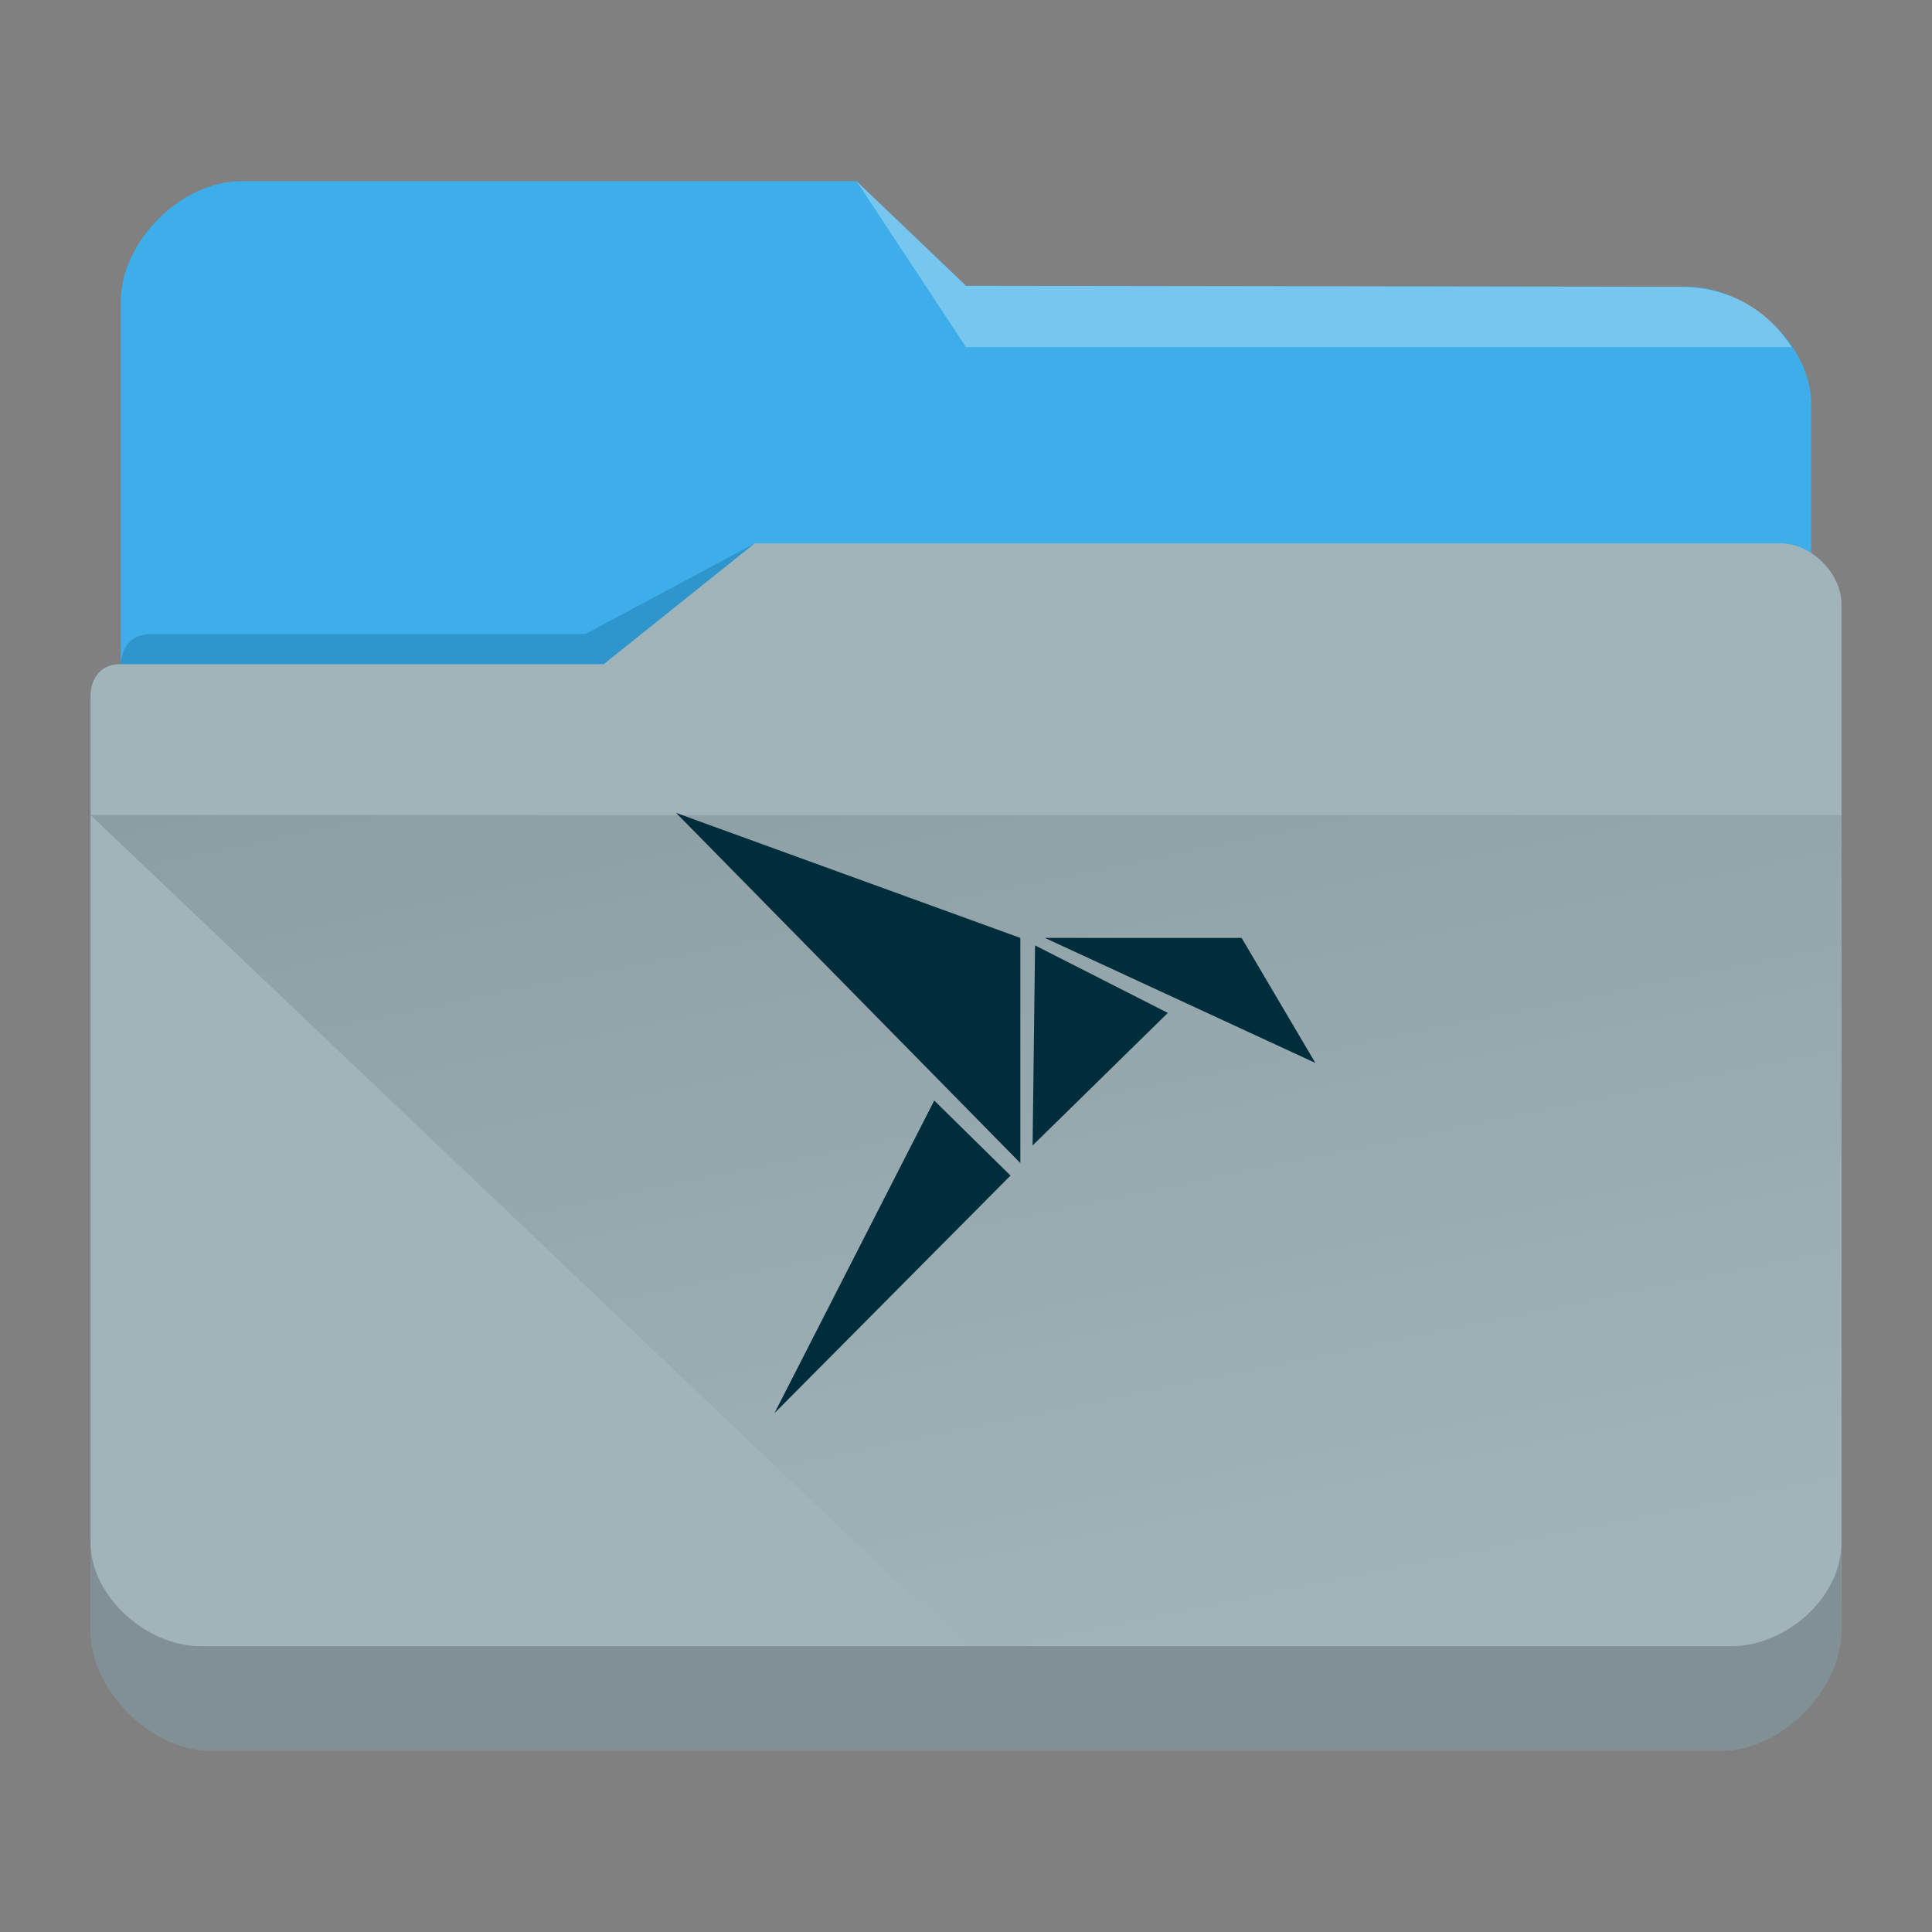 <?xml version="1.0" encoding="UTF-8" standalone="no"?>
<svg
   viewBox="0 0 32 32"
   version="1.1"
   id="svg12"
   sodipodi:docname="folder-snap.svg"
   inkscape:version="1.2.1 (9c6d41e410, 2022-07-14)"
   xmlns:inkscape="http://www.inkscape.org/namespaces/inkscape"
   xmlns:sodipodi="http://sodipodi.sourceforge.net/DTD/sodipodi-0.dtd"
   xmlns:xlink="http://www.w3.org/1999/xlink"
   xmlns="http://www.w3.org/2000/svg"
   xmlns:svg="http://www.w3.org/2000/svg"
   xmlns:rdf="http://www.w3.org/1999/02/22-rdf-syntax-ns#"
   xmlns:cc="http://creativecommons.org/ns#"
   xmlns:dc="http://purl.org/dc/elements/1.1/">
  <rect x="0" y="0" width="32" height="32" fill="#808080" stroke="none"/>
  <sodipodi:namedview
     pagecolor="#ffffff"
     bordercolor="#666666"
     borderopacity="1"
     objecttolerance="10"
     gridtolerance="10"
     guidetolerance="10"
     inkscape:pageopacity="0"
     inkscape:pageshadow="2"
     inkscape:window-width="1920"
     inkscape:window-height="1004"
     id="namedview14"
     showgrid="true"
     inkscape:zoom="20.85965"
     inkscape:cx="9.8275858"
     inkscape:cy="14.261984"
     inkscape:window-x="0"
     inkscape:window-y="0"
     inkscape:window-maximized="1"
     inkscape:current-layer="svg12"
     inkscape:showpageshadow="2"
     inkscape:pagecheckerboard="0"
     inkscape:deskcolor="#d1d1d1">
    <inkscape:grid
       type="xygrid"
       id="grid18219" />
  </sodipodi:namedview>
  <defs
     id="defs3051">
    <style
       type="text/css"
       id="current-color-scheme">.ColorScheme-Text { color:#31363b; }
.ColorScheme-Background { color:#eff0f1; }
.ColorScheme-Highlight { color:#3daee9; }
.ColorScheme-ViewText { color:#31363b; }
.ColorScheme-ViewBackground { color:#fcfcfc; }
.ColorScheme-ViewHover { color:#93cee9; }
.ColorScheme-ViewFocus { color:#3daee9; }
.ColorScheme-ButtonText { color:#31363b; }
.ColorScheme-ButtonBackground { color:#eff0f1; }
.ColorScheme-ButtonHover { color:#93cee9; }
.ColorScheme-ButtonFocus { color:#3daee9; }
</style>
    <linearGradient
       inkscape:collect="always"
       xlink:href="#linearGradient4393"
       id="linearGradient668"
       gradientUnits="userSpaceOnUse"
       gradientTransform="matrix(1.81,0,0,1.734,1.5,-1795.311)"
       x1="5"
       y1="1037.362"
       x2="8"
       y2="1051.362" />
    <linearGradient
       inkscape:collect="always"
       id="linearGradient4393">
      <stop
         style="stop-color:#000000;stop-opacity:1;"
         offset="0"
         id="stop4395" />
      <stop
         style="stop-color:#000000;stop-opacity:0;"
         offset="1"
         id="stop4397" />
    </linearGradient>
  </defs>
  <path
     inkscape:connector-curvature="0"
     style="fill:currentColor;fill-opacity:1;stroke-width:1.771"
     id="rect4180-6-7"
     d="m 2,16 h 28 l 2.05e-4,-9.3 c 0,-1 -1.05,-1.95 -2.05,-1.95 L 16,4.733 14.187,3 H 4 C 3,3 2,4 2,5 Z"
     sodipodi:nodetypes="ccccccccc"
     class="ColorScheme-Highlight" />
  <path
     inkscape:connector-curvature="0"
     style="fill:#a1b4ba;fill-opacity:1;stroke-width:1.771"
     d="m 1.5,11.5 c 0,-5.631 0,1.477 0,1.965 v 13.535 c 0,1 1,2 2,2 h 25 c 1,0 2,-1 2,-2 V 10 c 0,-0.5 -0.5,-1 -1,-1 H 12.5 L 10,11 H 2 c -0.5,0 -0.5,0.5 -0.5,0.5 z"
     id="rect4113-2-5"
     sodipodi:nodetypes="cccscccccccc" />
  <path
     inkscape:connector-curvature="0"
     style="opacity:0.3;fill:#0f608a;fill-opacity:1;fill-rule:evenodd;stroke-width:0.886"
     id="path4224-9-3"
     d="m 2,11 v 0 H 3 10 L 12.5,9 v 0 L 9.7,10.5 H 2.509 C 2,10.5 2,11 2,11 Z"
     sodipodi:nodetypes="ccccccccc" />
  <path
     inkscape:connector-curvature="0"
     style="color:#31363b;opacity:0.3;fill:#ffffff;fill-opacity:1;fill-rule:evenodd;stroke-width:1.771"
     id="path4196-3-5"
     d="m 14.187,3 1.813,2.75 h 13.675 c -0.165,-0.25 -0.675,-1 -1.875,-1 L 16,4.734 Z"
     sodipodi:nodetypes="cccccc"
     class="ColorScheme-Text" />
  <path
     style="color:#000000;clip-rule:nonzero;display:inline;overflow:visible;visibility:visible;opacity:0.2;isolation:auto;mix-blend-mode:normal;color-interpolation:sRGB;color-interpolation-filters:linearRGB;solid-color:#000000;solid-opacity:1;fill:#000000;fill-opacity:1;fill-rule:nonzero;stroke:none;stroke-width:1.771;stroke-linecap:butt;stroke-linejoin:miter;stroke-miterlimit:4;stroke-dasharray:none;stroke-dashoffset:0;stroke-opacity:1;marker:none;color-rendering:auto;image-rendering:auto;shape-rendering:auto;text-rendering:auto;enable-background:accumulate"
     d="m 1.5,25.556 v 1.444 c 0,1 1,2 2,2 h 25 c 1,0 2,-1 2,-2 l -0.004,-1.413 c -0.012,0.894 -0.941,1.697 -1.849,1.679 H 3.321 c -0.902,0 -1.821,-0.834 -1.821,-1.71 z"
     id="path9304-6"
     inkscape:connector-curvature="0"
     sodipodi:nodetypes="cssccccscc" />
  <path
     style="opacity:0.181;fill:url(#linearGradient668);fill-opacity:1;fill-rule:evenodd;stroke:none;stroke-width:1.771px;stroke-linecap:butt;stroke-linejoin:miter;stroke-opacity:1"
     d="m 1.5,13.5 14.482,13.77 h 14.482 l 0.036,-13.77 z"
     id="path4152-2"
     inkscape:connector-curvature="0"
     sodipodi:nodetypes="ccccc" />
  <path
     style="color:#232629;fill:#002d3c;fill-opacity:1;stroke:none;stroke-width:0.411"
     d="m 11.198,13.464 5.702,5.8 v -3.729 z m 6.109,2.071 4.48,2.071 -1.222,-2.071 z m -0.163,0.124 -0.041,3.314 2.24,-2.196 z m -1.67,2.569 -2.647,5.179 3.91,-3.936 z"
     class="ColorScheme-Text"
     id="path12-9" />
</svg>
